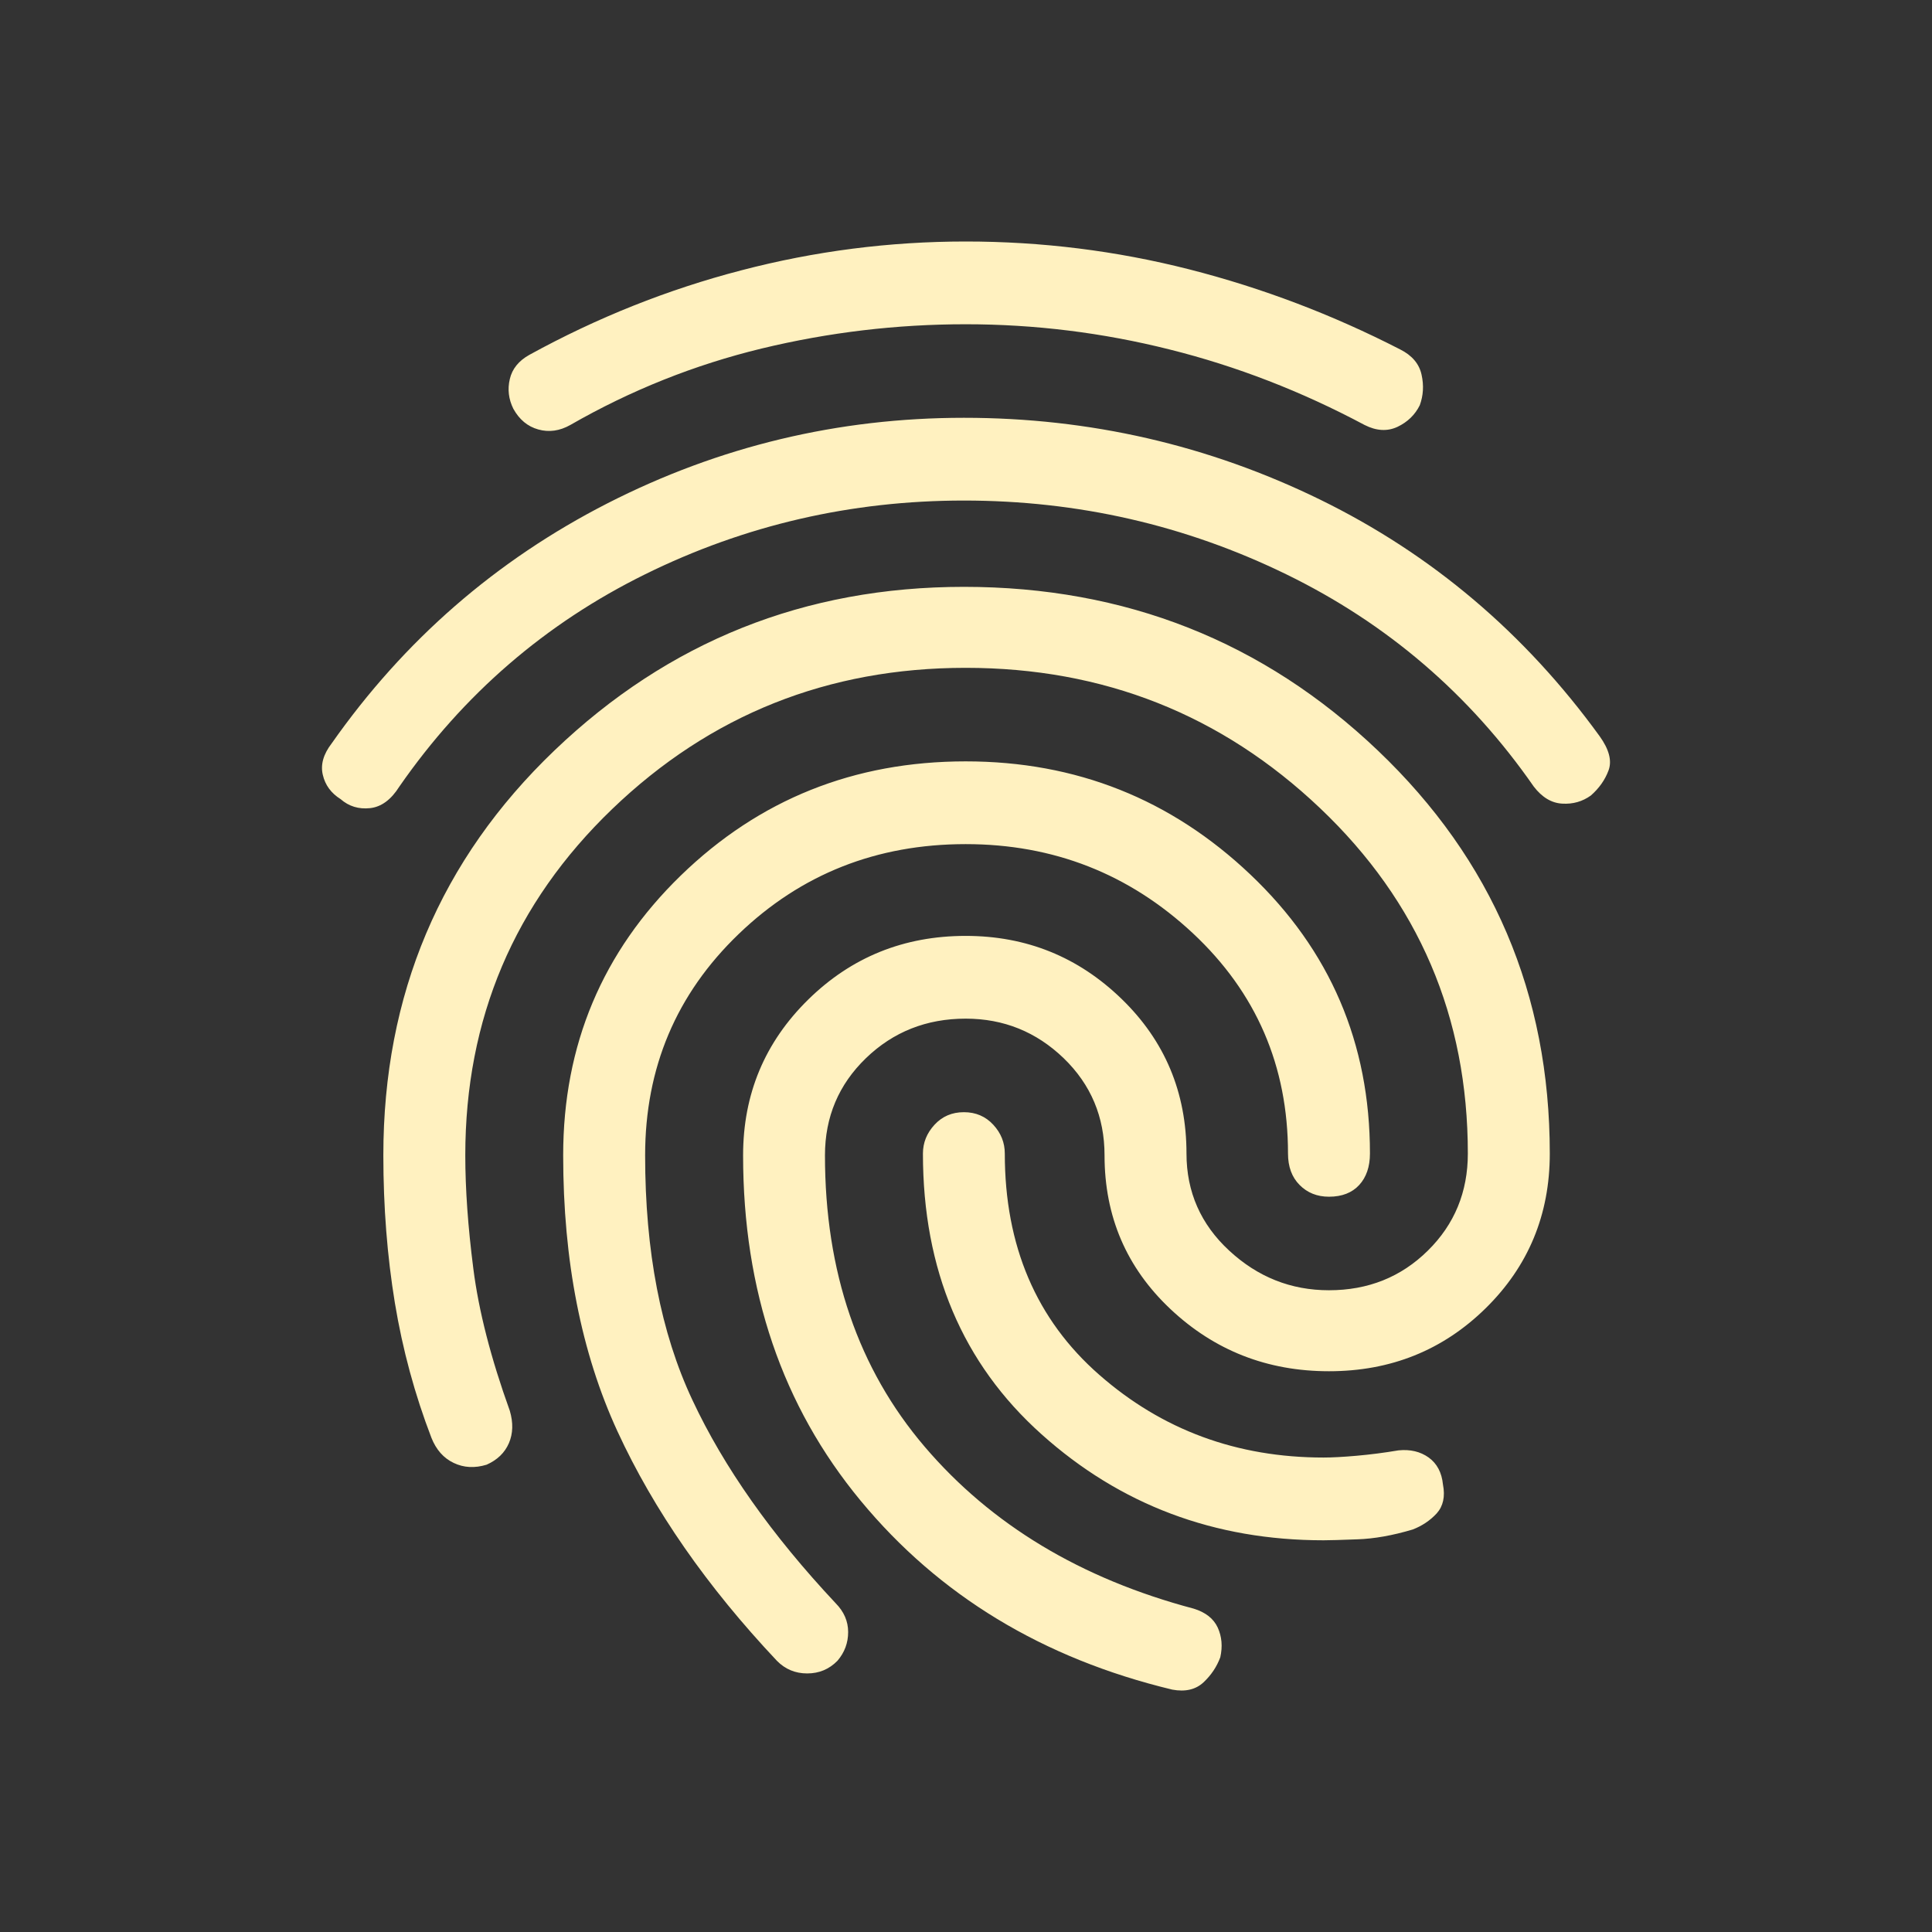<svg width="24" height="24" viewBox="0 0 24 24" fill="none" xmlns="http://www.w3.org/2000/svg">
<rect x="0" y="0" width="24" height="24" fill="#333333" stroke="none"/>
<path d="M11.996 3C12.94 3 13.865 3.115 14.773 3.346C15.679 3.577 16.553 3.909 17.394 4.341C17.541 4.415 17.63 4.52 17.659 4.654C17.689 4.788 17.681 4.914 17.637 5.034C17.578 5.153 17.486 5.242 17.361 5.302C17.235 5.361 17.099 5.354 16.951 5.279C16.169 4.862 15.362 4.549 14.528 4.341C13.695 4.132 12.851 4.028 11.996 4.028C11.14 4.028 10.296 4.128 9.463 4.329C8.63 4.531 7.837 4.847 7.085 5.279C6.952 5.354 6.819 5.372 6.687 5.335C6.554 5.298 6.451 5.212 6.377 5.078C6.318 4.959 6.303 4.836 6.333 4.709C6.362 4.583 6.443 4.482 6.576 4.408C7.417 3.946 8.294 3.596 9.209 3.358C10.123 3.119 11.052 3 11.996 3ZM11.974 5.19C13.537 5.19 15.012 5.529 16.398 6.206C17.784 6.884 18.942 7.864 19.871 9.145C19.989 9.309 20.026 9.451 19.982 9.57C19.938 9.689 19.864 9.793 19.761 9.883C19.657 9.957 19.54 9.991 19.407 9.983C19.274 9.976 19.156 9.905 19.053 9.771C18.256 8.624 17.231 7.745 15.978 7.134C14.724 6.523 13.39 6.218 11.974 6.218C10.573 6.218 9.253 6.523 8.014 7.134C6.775 7.745 5.757 8.624 4.961 9.771C4.858 9.935 4.736 10.024 4.597 10.039C4.456 10.054 4.334 10.017 4.231 9.927C4.113 9.853 4.039 9.752 4.01 9.625C3.98 9.499 4.017 9.369 4.12 9.235C5.02 7.953 6.163 6.959 7.549 6.251C8.936 5.544 10.411 5.19 11.974 5.19ZM11.996 9.458C13.367 9.458 14.547 9.927 15.535 10.866C16.523 11.805 17.018 12.959 17.018 14.33C17.018 14.493 16.973 14.624 16.885 14.72C16.796 14.817 16.671 14.866 16.509 14.866C16.361 14.866 16.24 14.817 16.144 14.72C16.048 14.624 16 14.493 16 14.33C16 13.242 15.606 12.329 14.817 11.592C14.027 10.855 13.087 10.486 11.996 10.486C10.89 10.486 9.95 10.858 9.176 11.603C8.401 12.348 8.014 13.264 8.014 14.352C8.014 15.544 8.209 16.557 8.601 17.391C8.991 18.225 9.585 19.067 10.381 19.916C10.484 20.02 10.536 20.14 10.536 20.274C10.536 20.408 10.492 20.527 10.403 20.631C10.3 20.736 10.175 20.788 10.027 20.788C9.88 20.788 9.754 20.736 9.651 20.631C8.781 19.708 8.121 18.758 7.671 17.782C7.221 16.806 6.996 15.663 6.996 14.352C6.996 12.981 7.483 11.823 8.456 10.877C9.43 9.931 10.61 9.458 11.996 9.458ZM11.974 13.816C12.121 13.816 12.243 13.868 12.339 13.972C12.435 14.076 12.482 14.195 12.482 14.33C12.482 15.477 12.873 16.393 13.655 17.078C14.437 17.764 15.366 18.106 16.442 18.106C16.546 18.106 16.682 18.099 16.852 18.084C17.021 18.069 17.195 18.047 17.372 18.017C17.519 18.002 17.644 18.032 17.748 18.106C17.851 18.181 17.91 18.292 17.925 18.441C17.954 18.59 17.928 18.709 17.848 18.799C17.766 18.888 17.666 18.955 17.549 19C17.298 19.075 17.069 19.115 16.863 19.122C16.656 19.13 16.516 19.134 16.442 19.134C15.086 19.134 13.917 18.695 12.937 17.816C11.956 16.937 11.465 15.775 11.465 14.33C11.465 14.195 11.513 14.076 11.609 13.972C11.705 13.868 11.826 13.816 11.974 13.816ZM11.996 11.626C12.748 11.626 13.393 11.886 13.932 12.408C14.47 12.929 14.739 13.57 14.739 14.33C14.739 14.806 14.916 15.209 15.27 15.536C15.624 15.864 16.037 16.028 16.509 16.028C16.995 16.028 17.405 15.864 17.737 15.536C18.069 15.209 18.234 14.806 18.234 14.33C18.234 12.631 17.622 11.201 16.398 10.039C15.174 8.877 13.707 8.296 11.996 8.296C10.285 8.296 8.822 8.881 7.605 10.05C6.388 11.22 5.78 12.654 5.78 14.352C5.78 14.769 5.813 15.238 5.88 15.76C5.946 16.281 6.097 16.87 6.333 17.525C6.377 17.674 6.373 17.808 6.322 17.927C6.27 18.047 6.178 18.136 6.045 18.195C5.898 18.24 5.761 18.233 5.636 18.173C5.511 18.114 5.418 18.009 5.359 17.86C5.153 17.324 5.001 16.765 4.905 16.184C4.81 15.603 4.762 14.993 4.762 14.352C4.762 12.356 5.47 10.68 6.886 9.324C8.302 7.968 9.998 7.29 11.974 7.29C13.979 7.29 15.694 7.968 17.117 9.324C18.54 10.68 19.252 12.348 19.252 14.33C19.252 15.089 18.986 15.73 18.456 16.251C17.925 16.773 17.276 17.034 16.509 17.034C15.742 17.034 15.086 16.776 14.54 16.262C13.994 15.748 13.721 15.112 13.721 14.352C13.721 13.875 13.552 13.473 13.213 13.145C12.873 12.818 12.468 12.654 11.996 12.654C11.509 12.654 11.096 12.818 10.757 13.145C10.418 13.473 10.248 13.875 10.248 14.352C10.248 15.797 10.661 17.004 11.487 17.972C12.313 18.94 13.426 19.611 14.828 19.983C14.975 20.028 15.075 20.106 15.127 20.218C15.178 20.33 15.189 20.453 15.159 20.587C15.115 20.706 15.045 20.81 14.95 20.899C14.853 20.989 14.724 21.019 14.562 20.989C12.954 20.602 11.664 19.819 10.691 18.642C9.717 17.465 9.231 16.035 9.231 14.352C9.231 13.592 9.5 12.948 10.039 12.418C10.576 11.89 11.229 11.626 11.996 11.626Z" fill="#FFF1C0"/>
</svg>
